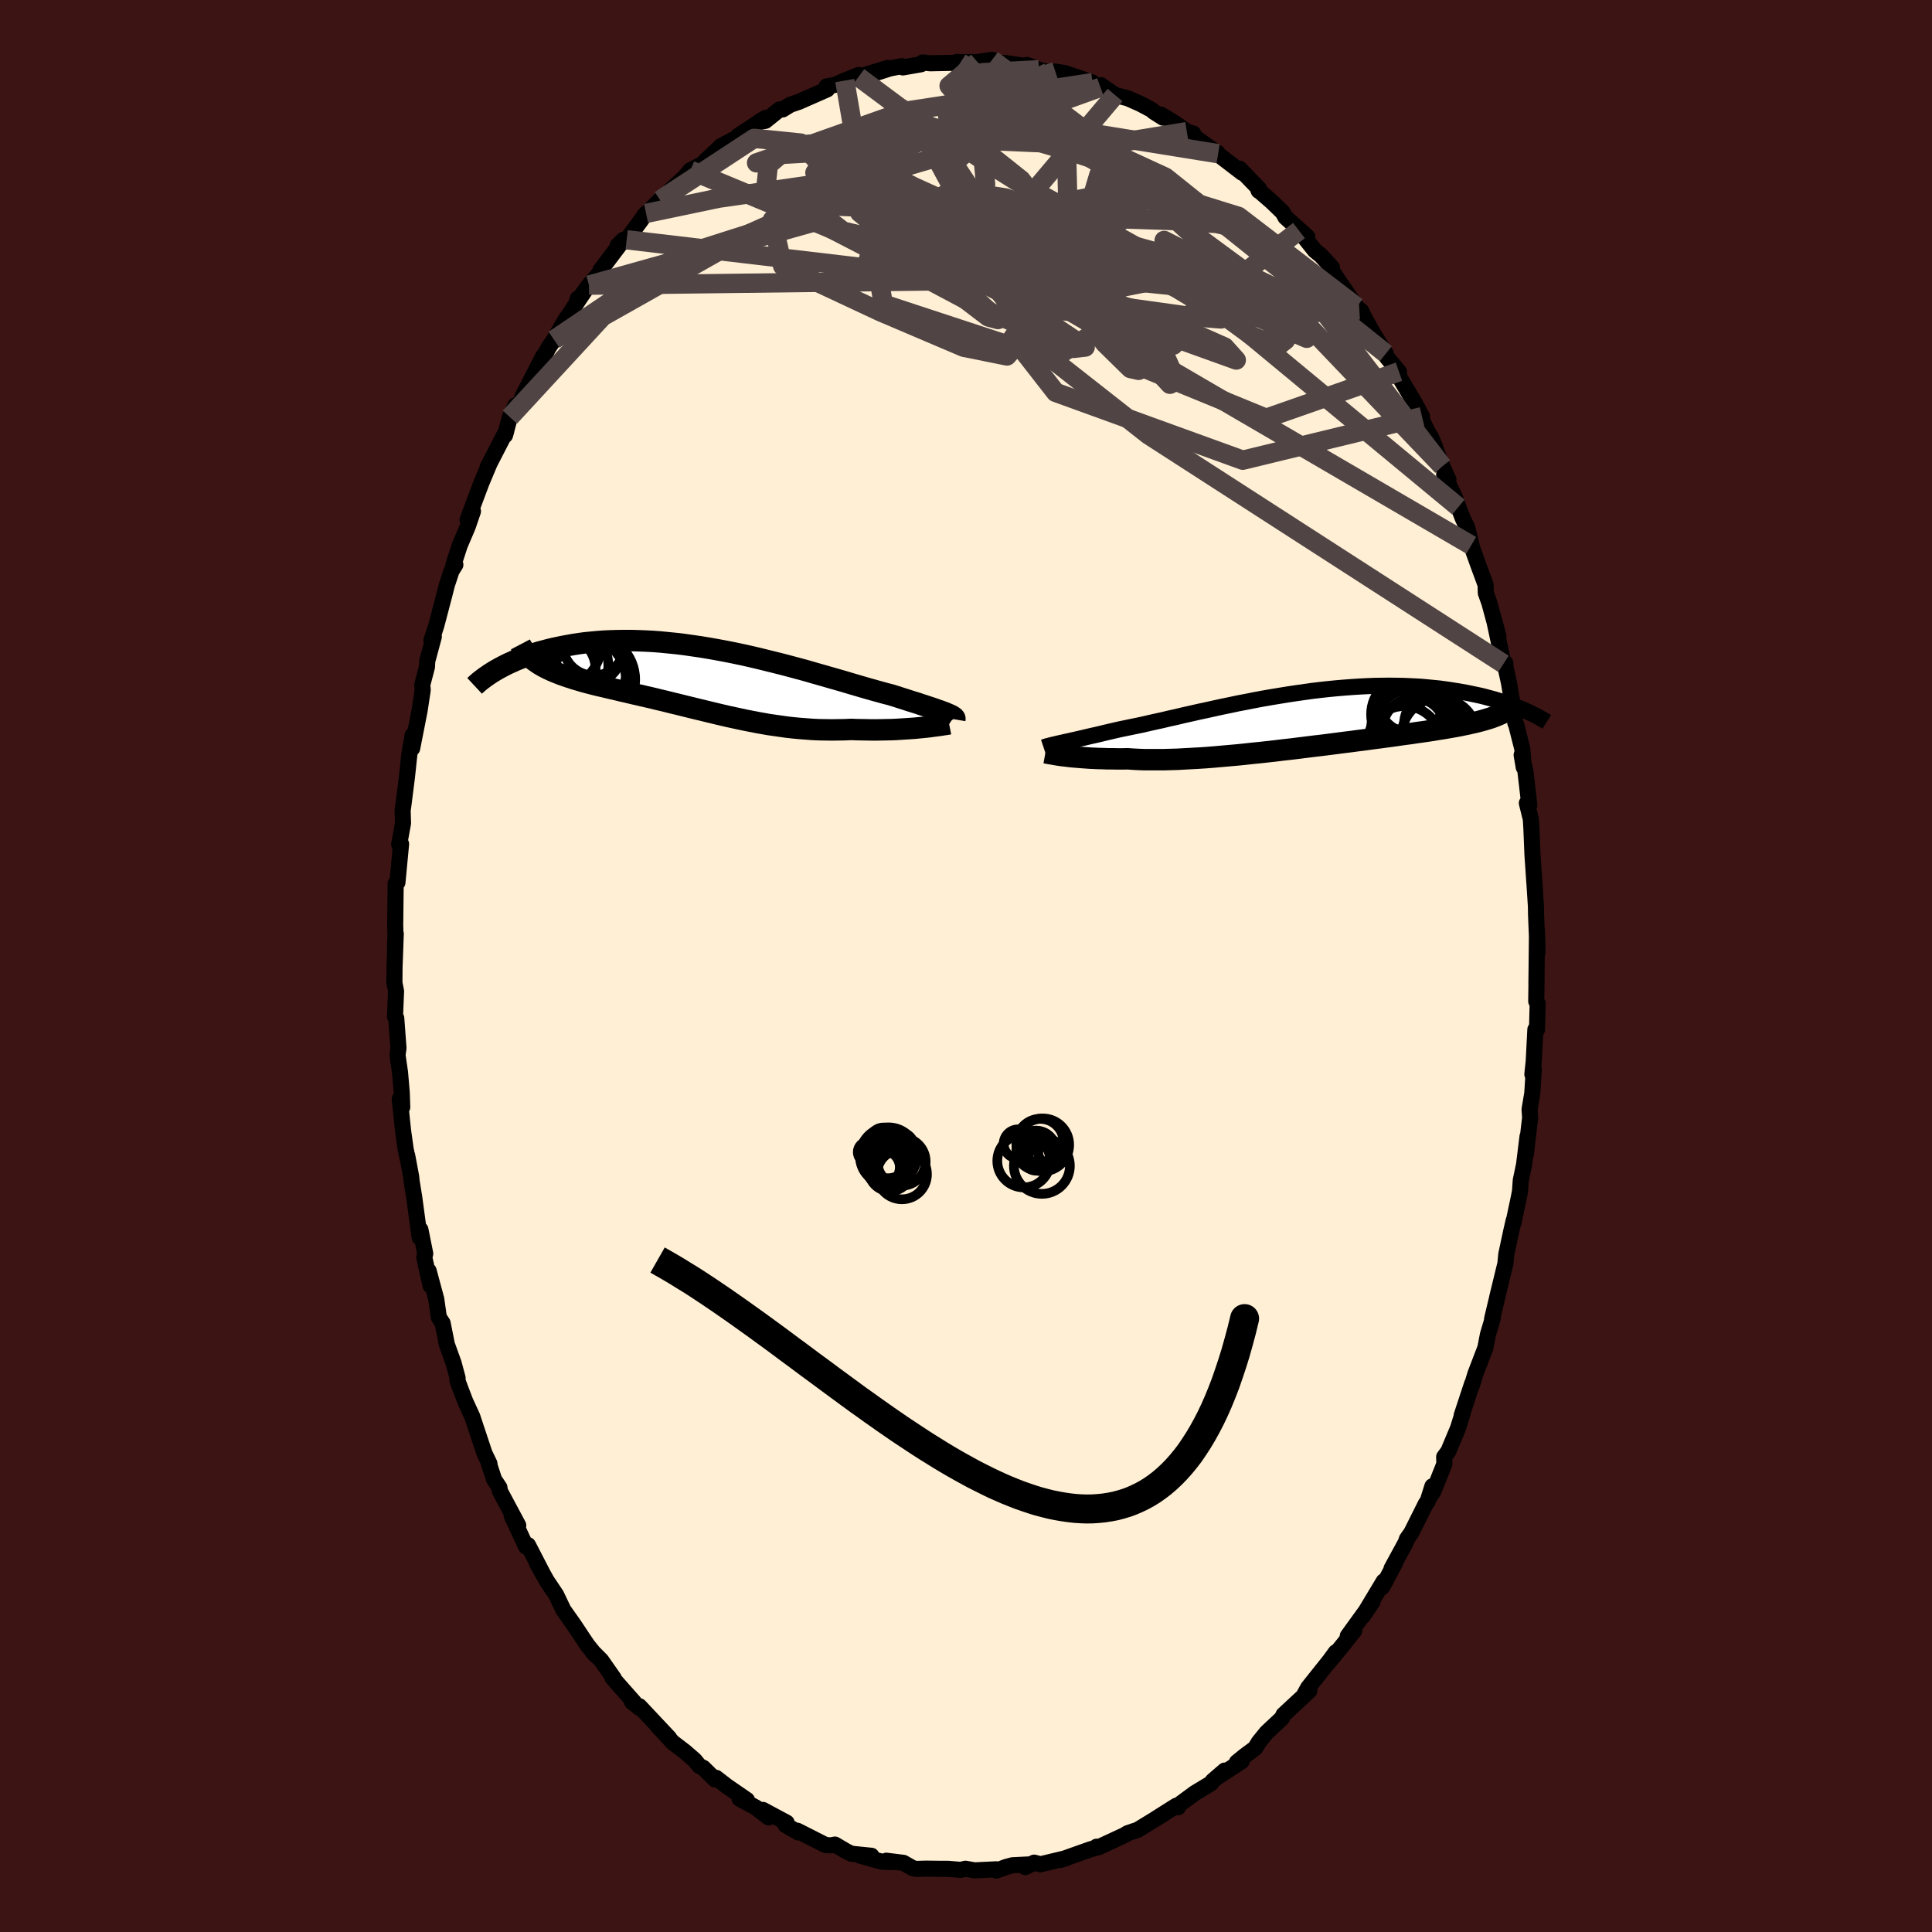 
  <svg viewBox="-100 -100 200 200" xmlns="http://www.w3.org/2000/svg" width="500" height="500" id="face-svg">
    <defs>
      <clipPath id="leftEyeClipPath">
        <polyline points="24.98,3.51 24.75,3.43 24.5,3.33 24.23,3.24 23.93,3.13 23.61,3.02 23.27,2.91 22.91,2.79 22.53,2.67 22.13,2.53 21.7,2.4 21.26,2.26 20.8,2.11 20.32,1.96 19.83,1.8 19.31,1.64 18.79,1.51 18.25,1.36 17.67,1.2 17.07,1.03 16.44,0.85 15.79,0.66 15.11,0.46 14.41,0.25 13.68,0.04 12.94,-0.17 12.18,-0.39 11.4,-0.61 10.61,-0.84 9.8,-1.06 8.98,-1.28 8.15,-1.5 7.31,-1.71 6.46,-1.92 5.61,-2.13 4.75,-2.33 3.9,-2.52 3.04,-2.7 2.18,-2.87 1.32,-3.03 0.47,-3.18 -0.38,-3.32 -1.21,-3.44 -2.05,-3.56 -2.87,-3.66 -3.68,-3.74 -4.48,-3.82 -5.27,-3.88 -6.04,-3.92 -6.8,-3.95 -7.55,-3.97 -8.28,-3.97 -8.99,-3.96 -9.68,-3.94 -10.36,-3.91 -11.02,-3.86 -11.66,-3.8 -12.28,-3.74 -12.88,-3.66 -13.47,-3.57 -14.03,-3.47 -14.58,-3.37 -15.11,-3.26 -15.62,-3.15 -16.12,-3.03 -16.6,-2.9 -17.06,-2.78 -17.5,-2.64 -17.94,-2.51 -18.35,-2.36 -18.75,-2.22 -19.14,-2.07 -19.51,-1.92 -19.86,-1.76 -20.2,-1.61 -20.53,-1.45 -20.84,-1.29 -21.14,-1.13 -21.43,-0.97 -21.7,-0.81 -17.34,-1.72 -17.11,-1.56 -16.86,-1.41 -16.6,-1.26 -16.33,-1.12 -16.04,-0.98 -15.74,-0.84 -15.43,-0.71 -15.11,-0.58 -14.78,-0.45 -14.44,-0.33 -14.09,-0.21 -13.72,-0.09 -13.35,0.03 -12.97,0.14 -12.57,0.26 -12.17,0.37 -11.75,0.48 -11.32,0.59 -10.88,0.7 -10.43,0.8 -9.97,0.91 -9.5,1.02 -9.02,1.13 -8.54,1.25 -8.04,1.36 -7.54,1.48 -7.03,1.6 -6.51,1.72 -5.99,1.84 -5.46,1.96 -4.93,2.09 -4.39,2.22 -3.84,2.35 -3.29,2.49 -2.74,2.62 -2.18,2.76 -1.61,2.9 -1.04,3.04 -0.47,3.18 0.11,3.32 0.69,3.46 1.27,3.6 1.86,3.74 2.46,3.88 3.06,4.01 3.66,4.14 4.27,4.27 4.88,4.39 5.49,4.51 6.11,4.62 6.74,4.73 7.37,4.82 8,4.91 8.64,5 9.28,5.07 9.93,5.13 10.58,5.18 11.24,5.23 11.9,5.26 12.56,5.27 13.23,5.28 13.9,5.27 14.57,5.26 15.24,5.23 15.77,5.25 16.31,5.26 16.84,5.27 17.36,5.28 17.88,5.28 18.4,5.27 18.9,5.26 19.4,5.25 19.89,5.23 20.37,5.2 20.84,5.17 21.29,5.14 21.73,5.11 22.16,5.07 22.57,5.03" />
      </clipPath>
      <clipPath id="rightEyeClipPath">
        <polyline points="-25.35,2.42 -25.07,2.36 -24.76,2.29 -24.44,2.22 -24.09,2.14 -23.73,2.06 -23.35,1.97 -22.95,1.88 -22.53,1.78 -22.1,1.68 -21.65,1.58 -21.18,1.47 -20.69,1.35 -20.18,1.23 -19.66,1.11 -19.13,0.99 -18.59,0.88 -18.02,0.76 -17.43,0.64 -16.81,0.51 -16.17,0.36 -15.5,0.21 -14.81,0.06 -14.1,-0.11 -13.37,-0.27 -12.62,-0.45 -11.86,-0.62 -11.07,-0.8 -10.27,-0.97 -9.46,-1.15 -8.64,-1.33 -7.81,-1.5 -6.97,-1.68 -6.12,-1.84 -5.27,-2.01 -4.41,-2.17 -3.55,-2.32 -2.7,-2.46 -1.84,-2.6 -0.98,-2.73 -0.13,-2.85 0.72,-2.97 1.56,-3.07 2.39,-3.16 3.21,-3.24 4.03,-3.31 4.83,-3.37 5.62,-3.42 6.4,-3.46 7.16,-3.49 7.91,-3.5 8.64,-3.51 9.36,-3.5 10.06,-3.49 10.75,-3.46 11.42,-3.43 12.07,-3.39 12.7,-3.33 13.31,-3.27 13.91,-3.21 14.49,-3.13 15.05,-3.05 15.6,-2.96 16.13,-2.87 16.64,-2.78 17.13,-2.68 17.61,-2.58 18.08,-2.48 18.53,-2.37 18.97,-2.25 19.39,-2.14 19.8,-2.02 20.19,-1.9 20.57,-1.78 20.94,-1.65 21.29,-1.52 21.64,-1.4 21.96,-1.27 22.28,-1.14 22.58,-1.01 20.39,-0.66 20.17,-0.56 19.94,-0.46 19.7,-0.36 19.44,-0.26 19.16,-0.16 18.87,-0.07 18.57,0.02 18.25,0.11 17.91,0.2 17.56,0.29 17.19,0.37 16.81,0.46 16.41,0.54 15.99,0.63 15.56,0.71 15.11,0.79 14.64,0.87 14.16,0.95 13.65,1.03 13.13,1.12 12.59,1.2 12.04,1.28 11.46,1.36 10.87,1.45 10.25,1.53 9.62,1.62 8.98,1.71 8.32,1.8 7.64,1.89 6.94,1.98 6.23,2.08 5.51,2.17 4.77,2.27 4.03,2.36 3.27,2.46 2.49,2.56 1.71,2.66 0.93,2.75 0.13,2.85 -0.67,2.95 -1.48,3.05 -2.29,3.14 -3.1,3.24 -3.91,3.33 -4.73,3.42 -5.54,3.5 -6.35,3.59 -7.15,3.67 -7.95,3.74 -8.74,3.81 -9.53,3.88 -10.3,3.94 -11.06,3.99 -11.81,4.03 -12.55,4.07 -13.27,4.11 -13.98,4.13 -14.67,4.15 -15.34,4.15 -15.99,4.15 -16.62,4.15 -17.23,4.13 -17.82,4.1 -18.39,4.06 -18.93,4.07 -19.46,4.07 -19.97,4.06 -20.47,4.06 -20.95,4.04 -21.42,4.03 -21.88,4.01 -22.31,3.99 -22.74,3.96 -23.14,3.93 -23.53,3.9 -23.89,3.87 -24.25,3.84 -24.58,3.8 -24.89,3.76" />
      </clipPath>
      <filter id="fuzzy">
        <feTurbulence id="turbulence" baseFrequency="0.05" numOctaves="3" type="noise" result="noise" />
        <feDisplacementMap in="SourceGraphic" in2="noise" scale="2" />
      </filter>
      <linearGradient id="rainbowGradient" x1="0%" y1="0%" x2="100%" y2="0%">
        <stop offset="0%" style="stop-color: rgb(220, 208, 186); stop-opacity: 1" />
        <stop offset="50%" style="stop-color: rgb(255, 215, 0); stop-opacity: 1" />
        <stop offset="100%" style="stop-color: rgb(255, 99, 71); stop-opacity: 1" />
      </linearGradient>
    </defs>
    <rect x="-100" y="-100" width="100%" height="100%" fill="rgb(60, 20, 20)" />
    <polyline id="faceContour" points="59.05,1.89 59.07,0.91 59.03,3.65 59.18,3.9 59.11,6.59 58.94,6.58 58.77,9.88 58.63,11.21 58.78,10.69 58.62,13.19 58.34,14.85 58.4,15.71 57.95,19.52 58.13,17.64 57.77,20.56 57.43,22.19 57.35,23.33 57.21,24.05 56.67,26.59 56.7,26.33 56.43,27.51 55.93,29.85 55.84,30.8 55,34.25 54.97,34.4 54.46,36.54 54.53,36.47 54.03,38.15 53.76,39.54 52.74,42.2 52.33,43.53 52.39,43.25 51.31,46.53 51.41,46.31 50.94,47.83 49.93,50.24 49.5,50.82 49.52,51.55 48.39,54.38 47.94,55.06 48.28,53.86 47.77,55.48 47.62,55.63 46.1,58.67 45.64,59.32 45.52,59.68 44.05,62.38 44.4,61.84 43.09,64.29 43.24,63.7 41.07,67.31 42.09,65.81 39.52,69.36 40.2,68.79 38.87,70.47 37.43,72.21 38.28,71.04 37.83,71.68 35.42,74.7 34.97,75.52 35.54,75.03 34.39,76.1 32.87,77.51 32.71,77.86 31.11,79.36 30.31,80.35 29.93,80.97 28.85,81.77 28.04,82.43 28.53,82.33 26.15,83.88 26.78,83.29 25.53,84.37 25.36,84.61 23.69,85.62 21.94,86.91 21.95,87.09 21.77,86.93 19.7,88.24 20.43,87.8 17.75,89.44 17.45,89.53 16.72,89.78 16.42,89.97 13.75,91.21 13.52,91.17 13.53,91.27 12.92,91.43 11.84,91.81 9.79,92.54 10.43,92.34 7.71,92.99 7.06,92.82 6.13,93.28 6.67,93 4.81,93.09 4.15,93.27 3.15,93.64 3.12,93.51 0.89,93.62 -0.06,93.45 -0.55,93.57 -1.81,93.46 -2.57,93.46 -4.12,93.44 -5.16,93.47 -5.53,93.38 -6.48,92.84 -8.25,92.62 -7.34,92.76 -8.73,92.72 -10.95,92.1 -9.79,92.11 -11.86,91.9 -12.38,91.65 -13.57,90.95 -13.97,91.03 -14.53,91 -17.45,89.52 -17.34,89.7 -18.68,88.93 -18.57,88.68 -21.03,87.36 -20.44,88.13 -21.76,87.11 -23.44,86.2 -22.68,86.33 -24.76,84.9 -25.87,84.04 -25.98,84.21 -27.19,83.01 -27.6,82.81 -28.09,82.21 -29.09,81.34 -30.36,80.37 -31.97,78.64 -30.72,79.92 -33.81,76.63 -33.76,76.83 -34.57,76.18 -34.36,76.22 -36.04,74.32 -36.6,73.67 -36.46,73.74 -37.76,71.88 -38.69,70.95 -38.36,71.33 -39.2,70.29 -39.85,69.32 -40.55,68.26 -41.68,66.66 -42.43,65.09 -43.39,63.66 -44.41,61.84 -43.81,62.91 -45.34,59.95 -45.54,60.11 -47.04,56.88 -46.5,57.89 -46.35,57.91 -48.25,54.36 -48.3,53.99 -48.85,53.16 -49.46,51.3 -49.33,51.52 -49.85,50.44 -50.99,47.01 -51.1,46.67 -51.83,45.08 -52.31,43.83 -52.64,42.93 -52.63,42.65 -53.04,41.12 -53.74,39.18 -54.18,36.97 -54.57,36.38 -54.84,34.48 -55.63,31.55 -55.43,33.09 -56.08,30.16 -55.98,29.78 -56.48,27.29 -56.56,28.1 -57.12,23.93 -57.38,22.34 -57.44,21.79 -57.85,19.61 -57.68,20.51 -58.01,18.94 -58.27,17.08 -58.62,13.76 -58.36,14.61 -58.41,13.12 -58.59,11.02 -58.85,9.22 -58.75,8.5 -58.98,5.4 -59.11,5.24 -59,2.6 -59.17,1.75 -59.16,0.19 -59.03,-3.34 -59.12,-1.84 -59.06,-3.2 -59.09,-4.23 -59.04,-8.55 -58.87,-8.8 -58.86,-8.64 -58.48,-12.63 -58.68,-12.58 -58.28,-14.78 -58.32,-16.1 -58.22,-16.82 -57.87,-19.59 -57.63,-21.85 -57.45,-22.94 -57.28,-23.9 -57.33,-22.54 -56.56,-26.46 -56.24,-28.58 -56.29,-29.1 -55.8,-30.96 -55.77,-31.57 -55.09,-34.09 -55.34,-33.68 -54.83,-35.26 -54.02,-38.34 -53.74,-39.44 -53.26,-40.9 -52.86,-41.54 -53.06,-41.54 -52.41,-43.54 -51.58,-45.49 -51.04,-47.07 -51.6,-46.19 -50.17,-50 -49.34,-51.98 -49.5,-51.7 -49.3,-52.07 -47.59,-55.39 -47.72,-54.94 -47.22,-56.82 -46.65,-58.03 -46.35,-57.7 -45.9,-58.98 -43.76,-63.15 -44.54,-61.42 -43.21,-64.02 -42.65,-64.83 -41.36,-67.07 -41.89,-66.17 -39.98,-69.14 -40.18,-69.1 -40.35,-68.58 -39.45,-69.92 -39.03,-70.48 -37.88,-71.8 -37.84,-72.03 -35.46,-75.18 -36.07,-74.57 -35.13,-75.18 -33.12,-77.91 -33.38,-77.61 -31.67,-79.29 -31.96,-78.93 -31.24,-79.62 -30.85,-80 -30.62,-80.28 -29.15,-81.64 -28.53,-82.37 -27.2,-83.06 -26.97,-83.36 -25.87,-84.38 -25.38,-84.86 -23.16,-86.04 -23.57,-85.95 -20.74,-87.8 -21.45,-87.37 -20.77,-87.49 -19.29,-88.68 -18.98,-88.67 -18.19,-89.16 -17.3,-89.46 -14.37,-90.75 -14.42,-91.06 -13.56,-91.21 -12.55,-91.66 -12.37,-91.73 -11.11,-92.24 -11.13,-92.04 -8.09,-92.97 -9.85,-92.28 -7.86,-92.92 -6.65,-93.15 -6.53,-93.02 -4.65,-93.35 -4.47,-93.54 -3.72,-93.45 -0.59,-93.51 -0.95,-93.59 -0.57,-93.57 1.18,-93.58 2.7,-93.81 2.15,-93.57 4.29,-93.45 3.42,-93.33 3.99,-93.48 6.86,-93.08 6.27,-93.28 7.55,-92.78 8.56,-92.53 9.25,-92.59 10.21,-92.44 13.11,-91.45 12.83,-91.52 13.92,-90.96 13.97,-91.18 15.43,-90.16 16.74,-89.83 18.07,-89.24 19.2,-88.64 19.44,-88.43 20.4,-87.82 20.17,-88.14 21.66,-87.23 22.86,-86.37 23.52,-86.18 23.22,-86.15 26.1,-84.09 26.03,-84.19 25.78,-84.27 28.58,-82.12 28.33,-82.53 30.34,-80.45 30.3,-80.25 30.27,-80.32 31.65,-79.12 32.78,-78.03 33,-77.64 33.07,-77.51 35.32,-75.5 34.47,-76.13 36.12,-74.06 36.74,-73.56 37.88,-72.31 37.59,-72.41 38.72,-70.72 40.44,-68.23 40.72,-67.92 40.89,-67.84 41.32,-66.97 42.23,-65.35 43.46,-63.39 43.58,-63 44.82,-61.52 44.85,-60.99 45.91,-59.2 46.45,-58.3 47.21,-56.87 47.1,-56.71 48.55,-53.76 48.1,-54.84 49.31,-51.74 49.94,-50.35 49.5,-50.87 50.61,-48.5 50.97,-47.51 51.46,-46.26 51.89,-45.38 52.44,-43.11 52.3,-43.55 53.01,-41.57 53.79,-39.46 53.81,-38.62 54.18,-37.58 55.12,-34.11 54.68,-35.78 55.64,-31.28 55.83,-31.36 55.85,-30.95 56.2,-29.34 56.67,-26.61 56.87,-25.15 56.95,-25 57.58,-22.52 57.74,-20.56 57.52,-21.84 57.91,-20.16 58.32,-16.63 58.06,-16.86 58.47,-15.21 58.53,-14.24 58.64,-11.53 58.84,-8.59 58.78,-9.6 58.83,-8.8 59,-6.15 59.01,-5.35 59.17,-1.43 59.11,-3.63 59.05,1.89 59.07,0.91" fill="rgb(255, 239, 213)" stroke="black" stroke-width="1.667" stroke-linejoin="round" filter="url(#fuzzy)" />
    <g transform="translate(35.14 -25.51)">
      <polyline id="rightCountour" points="-25.35,2.42 -25.07,2.36 -24.76,2.29 -24.44,2.22 -24.09,2.14 -23.73,2.06 -23.35,1.97 -22.95,1.88 -22.53,1.78 -22.1,1.68 -21.65,1.58 -21.18,1.47 -20.69,1.35 -20.18,1.23 -19.66,1.11 -19.13,0.99 -18.59,0.88 -18.02,0.76 -17.43,0.64 -16.81,0.51 -16.17,0.36 -15.5,0.21 -14.81,0.06 -14.1,-0.11 -13.37,-0.27 -12.62,-0.45 -11.86,-0.62 -11.07,-0.8 -10.27,-0.97 -9.46,-1.15 -8.64,-1.33 -7.81,-1.5 -6.97,-1.68 -6.12,-1.84 -5.27,-2.01 -4.41,-2.17 -3.55,-2.32 -2.7,-2.46 -1.84,-2.6 -0.98,-2.73 -0.13,-2.85 0.72,-2.97 1.56,-3.07 2.39,-3.16 3.21,-3.24 4.03,-3.31 4.83,-3.37 5.62,-3.42 6.4,-3.46 7.16,-3.49 7.91,-3.5 8.64,-3.51 9.36,-3.5 10.06,-3.49 10.75,-3.46 11.42,-3.43 12.07,-3.39 12.7,-3.33 13.31,-3.27 13.91,-3.21 14.49,-3.13 15.05,-3.05 15.6,-2.96 16.13,-2.87 16.64,-2.78 17.13,-2.68 17.61,-2.58 18.08,-2.48 18.53,-2.37 18.97,-2.25 19.39,-2.14 19.8,-2.02 20.19,-1.9 20.57,-1.78 20.94,-1.65 21.29,-1.52 21.64,-1.4 21.96,-1.27 22.28,-1.14 22.58,-1.01 20.39,-0.66 20.17,-0.56 19.94,-0.46 19.7,-0.36 19.44,-0.26 19.16,-0.16 18.87,-0.07 18.57,0.02 18.25,0.11 17.91,0.2 17.56,0.29 17.19,0.37 16.81,0.46 16.41,0.54 15.99,0.63 15.56,0.71 15.11,0.79 14.64,0.87 14.16,0.95 13.65,1.03 13.13,1.12 12.59,1.2 12.04,1.28 11.46,1.36 10.87,1.45 10.25,1.53 9.62,1.62 8.98,1.71 8.32,1.8 7.64,1.89 6.94,1.98 6.23,2.08 5.51,2.17 4.77,2.27 4.03,2.36 3.27,2.46 2.49,2.56 1.71,2.66 0.93,2.75 0.13,2.85 -0.67,2.95 -1.48,3.05 -2.29,3.14 -3.1,3.24 -3.91,3.33 -4.73,3.42 -5.54,3.5 -6.35,3.59 -7.15,3.67 -7.95,3.74 -8.74,3.81 -9.53,3.88 -10.3,3.94 -11.06,3.99 -11.81,4.03 -12.55,4.07 -13.27,4.11 -13.98,4.13 -14.67,4.15 -15.34,4.15 -15.99,4.15 -16.62,4.15 -17.23,4.13 -17.82,4.1 -18.39,4.06 -18.93,4.07 -19.46,4.07 -19.97,4.06 -20.47,4.06 -20.95,4.04 -21.42,4.03 -21.88,4.01 -22.31,3.99 -22.74,3.96 -23.14,3.93 -23.53,3.9 -23.89,3.87 -24.25,3.84 -24.58,3.8 -24.89,3.76" fill="white" stroke="white" stroke-width="0" stroke-linejoin="round" filter="url(#fuzzy)" />
    </g>
    <g transform="translate(-27.12 -29.72)">
      <polyline id="leftCountour" points="24.98,3.51 24.75,3.43 24.5,3.33 24.23,3.24 23.93,3.13 23.61,3.02 23.27,2.91 22.91,2.79 22.53,2.67 22.13,2.53 21.7,2.4 21.26,2.26 20.8,2.11 20.32,1.96 19.83,1.8 19.31,1.64 18.79,1.51 18.25,1.36 17.67,1.2 17.07,1.03 16.44,0.85 15.79,0.66 15.11,0.46 14.41,0.25 13.68,0.04 12.94,-0.17 12.18,-0.39 11.4,-0.61 10.61,-0.84 9.8,-1.06 8.98,-1.28 8.15,-1.5 7.31,-1.71 6.46,-1.92 5.61,-2.13 4.75,-2.33 3.9,-2.52 3.04,-2.7 2.18,-2.87 1.32,-3.03 0.47,-3.18 -0.38,-3.32 -1.21,-3.44 -2.05,-3.56 -2.87,-3.66 -3.68,-3.74 -4.48,-3.82 -5.27,-3.88 -6.04,-3.92 -6.8,-3.95 -7.55,-3.97 -8.28,-3.97 -8.99,-3.96 -9.68,-3.94 -10.36,-3.91 -11.02,-3.86 -11.66,-3.8 -12.28,-3.74 -12.88,-3.66 -13.47,-3.57 -14.03,-3.47 -14.58,-3.37 -15.11,-3.26 -15.62,-3.15 -16.12,-3.03 -16.6,-2.9 -17.06,-2.78 -17.5,-2.64 -17.94,-2.51 -18.35,-2.36 -18.75,-2.22 -19.14,-2.07 -19.51,-1.92 -19.86,-1.76 -20.2,-1.61 -20.53,-1.45 -20.84,-1.29 -21.14,-1.13 -21.43,-0.97 -21.7,-0.81 -17.34,-1.72 -17.11,-1.56 -16.86,-1.41 -16.6,-1.26 -16.33,-1.12 -16.04,-0.98 -15.74,-0.84 -15.43,-0.71 -15.11,-0.58 -14.78,-0.45 -14.44,-0.33 -14.09,-0.21 -13.72,-0.09 -13.35,0.03 -12.97,0.14 -12.57,0.26 -12.17,0.37 -11.75,0.48 -11.32,0.59 -10.88,0.7 -10.43,0.8 -9.97,0.91 -9.5,1.02 -9.02,1.13 -8.54,1.25 -8.04,1.36 -7.54,1.48 -7.03,1.6 -6.51,1.72 -5.99,1.84 -5.46,1.96 -4.93,2.09 -4.39,2.22 -3.84,2.35 -3.29,2.49 -2.74,2.62 -2.18,2.76 -1.61,2.9 -1.04,3.04 -0.47,3.18 0.11,3.32 0.69,3.46 1.27,3.6 1.86,3.74 2.46,3.88 3.06,4.01 3.66,4.14 4.27,4.27 4.88,4.39 5.49,4.51 6.11,4.62 6.74,4.73 7.37,4.82 8,4.91 8.64,5 9.28,5.07 9.93,5.13 10.58,5.18 11.24,5.23 11.9,5.26 12.56,5.27 13.23,5.28 13.9,5.27 14.57,5.26 15.24,5.23 15.77,5.25 16.31,5.26 16.84,5.27 17.36,5.28 17.88,5.28 18.4,5.27 18.9,5.26 19.4,5.25 19.89,5.23 20.37,5.2 20.84,5.17 21.29,5.14 21.73,5.11 22.16,5.07 22.57,5.03" fill="white" stroke="white" stroke-width="0" stroke-linejoin="round" filter="url(#fuzzy)" />
    </g>
    <g transform="translate(35.14 -25.51)">
      <polyline id="rightUpper" points="-27.11,2.88 -27.02,2.85 -26.91,2.81 -26.79,2.77 -26.64,2.73 -26.48,2.69 -26.29,2.64 -26.08,2.59 -25.86,2.54 -25.61,2.48 -25.35,2.42 -25.07,2.36 -24.76,2.29 -24.44,2.22 -24.09,2.14 -23.73,2.06 -23.35,1.97 -22.95,1.88 -22.53,1.78 -22.1,1.68 -21.65,1.58 -21.18,1.47 -20.69,1.35 -20.18,1.23 -19.66,1.11 -19.13,0.99 -18.59,0.88 -18.02,0.76 -17.43,0.64 -16.81,0.51 -16.17,0.36 -15.5,0.21 -14.81,0.06 -14.1,-0.11 -13.37,-0.27 -12.62,-0.45 -11.86,-0.62 -11.07,-0.8 -10.27,-0.97 -9.46,-1.15 -8.64,-1.33 -7.81,-1.5 -6.97,-1.68 -6.12,-1.84 -5.27,-2.01 -4.41,-2.17 -3.55,-2.32 -2.7,-2.46 -1.84,-2.6 -0.98,-2.73 -0.13,-2.85 0.72,-2.97 1.56,-3.07 2.39,-3.16 3.21,-3.24 4.03,-3.31 4.83,-3.37 5.62,-3.42 6.4,-3.46 7.16,-3.49 7.91,-3.5 8.64,-3.51 9.36,-3.5 10.06,-3.49 10.75,-3.46 11.42,-3.43 12.07,-3.39 12.7,-3.33 13.31,-3.27 13.91,-3.21 14.49,-3.13 15.05,-3.05 15.6,-2.96 16.13,-2.87 16.64,-2.78 17.13,-2.68 17.61,-2.58 18.08,-2.48 18.53,-2.37 18.97,-2.25 19.39,-2.14 19.8,-2.02 20.19,-1.9 20.57,-1.78 20.94,-1.65 21.29,-1.52 21.64,-1.4 21.96,-1.27 22.28,-1.14 22.58,-1.01 22.87,-0.88 23.15,-0.75 23.42,-0.62 23.67,-0.5 23.92,-0.37 24.15,-0.25 24.37,-0.12 24.58,0 24.79,0.12 24.98,0.24" fill="none" stroke="black" stroke-width="1.667" stroke-linejoin="round" filter="url(#fuzzy)" />
      <polyline id="rightLower" points="-26.92,3.43 -26.81,3.45 -26.68,3.48 -26.53,3.51 -26.36,3.54 -26.16,3.57 -25.95,3.61 -25.71,3.65 -25.46,3.69 -25.18,3.73 -24.89,3.76 -24.58,3.8 -24.25,3.84 -23.89,3.87 -23.53,3.9 -23.14,3.93 -22.74,3.96 -22.31,3.99 -21.88,4.01 -21.42,4.03 -20.95,4.04 -20.47,4.06 -19.97,4.06 -19.46,4.07 -18.93,4.07 -18.39,4.06 -17.82,4.1 -17.23,4.13 -16.62,4.15 -15.99,4.15 -15.34,4.15 -14.67,4.15 -13.98,4.13 -13.27,4.11 -12.55,4.07 -11.81,4.03 -11.06,3.99 -10.3,3.94 -9.53,3.88 -8.74,3.81 -7.95,3.74 -7.15,3.67 -6.35,3.59 -5.54,3.5 -4.73,3.42 -3.91,3.33 -3.1,3.24 -2.29,3.14 -1.48,3.05 -0.67,2.95 0.13,2.85 0.93,2.75 1.71,2.66 2.49,2.56 3.27,2.46 4.03,2.36 4.77,2.27 5.51,2.17 6.23,2.08 6.94,1.98 7.64,1.89 8.32,1.8 8.98,1.71 9.62,1.62 10.25,1.53 10.87,1.45 11.46,1.36 12.04,1.28 12.59,1.2 13.13,1.12 13.65,1.03 14.16,0.95 14.64,0.87 15.11,0.79 15.56,0.71 15.99,0.63 16.41,0.54 16.81,0.46 17.19,0.37 17.56,0.29 17.91,0.2 18.25,0.11 18.57,0.02 18.87,-0.07 19.16,-0.16 19.44,-0.26 19.7,-0.36 19.94,-0.46 20.17,-0.56 20.39,-0.66 20.59,-0.77 20.77,-0.88 20.94,-0.99 21.1,-1.11 21.25,-1.23 21.38,-1.35 21.5,-1.47 21.61,-1.6 21.7,-1.73 21.78,-1.86" fill="none" stroke="black" stroke-width="2.222" stroke-linejoin="round" filter="url(#fuzzy)" />
      <circle r="3.106" cx="13.317" cy="0.446" stroke="black" fill="none" stroke-width="1.0" filter="url(#fuzzy)" clip-path="url(#rightEyeClipPath)" /><circle r="3.798" cx="10.242" cy="2.401" stroke="black" fill="none" stroke-width="1.0" filter="url(#fuzzy)" clip-path="url(#rightEyeClipPath)" /><circle r="4.374" cx="11.132" cy="1.231" stroke="black" fill="none" stroke-width="1.0" filter="url(#fuzzy)" clip-path="url(#rightEyeClipPath)" /><circle r="3.436" cx="10.927" cy="-2.069" stroke="black" fill="none" stroke-width="1.0" filter="url(#fuzzy)" clip-path="url(#rightEyeClipPath)" /><circle r="3.694" cx="10.902" cy="-0.649" stroke="black" fill="none" stroke-width="1.0" filter="url(#fuzzy)" clip-path="url(#rightEyeClipPath)" /><circle r="4.014" cx="11.657" cy="-0.779" stroke="black" fill="none" stroke-width="1.0" filter="url(#fuzzy)" clip-path="url(#rightEyeClipPath)" /><circle r="3.902" cx="13.862" cy="1.676" stroke="black" fill="none" stroke-width="1.0" filter="url(#fuzzy)" clip-path="url(#rightEyeClipPath)" /><circle r="4.018" cx="10.812" cy="-0.539" stroke="black" fill="none" stroke-width="1.0" filter="url(#fuzzy)" clip-path="url(#rightEyeClipPath)" /><circle r="4.308" cx="11.492" cy="0.911" stroke="black" fill="none" stroke-width="1.0" filter="url(#fuzzy)" clip-path="url(#rightEyeClipPath)" /><circle r="3.232" cx="11.232" cy="1.001" stroke="black" fill="none" stroke-width="1.0" filter="url(#fuzzy)" clip-path="url(#rightEyeClipPath)" />
      </g>
    <g transform="translate(-27.12 -29.72)">
      <polyline id="leftUpper" points="25.96,4.19 25.97,4.13 25.96,4.07 25.92,4.01 25.86,3.95 25.77,3.89 25.66,3.82 25.52,3.75 25.37,3.68 25.18,3.6 24.98,3.51 24.75,3.43 24.5,3.33 24.23,3.24 23.93,3.13 23.61,3.02 23.27,2.91 22.91,2.79 22.53,2.67 22.13,2.53 21.7,2.4 21.26,2.26 20.8,2.11 20.32,1.96 19.83,1.8 19.31,1.64 18.79,1.51 18.25,1.36 17.67,1.2 17.07,1.03 16.44,0.85 15.79,0.66 15.11,0.46 14.41,0.25 13.68,0.04 12.94,-0.17 12.18,-0.39 11.4,-0.61 10.61,-0.84 9.8,-1.06 8.98,-1.28 8.15,-1.5 7.31,-1.71 6.46,-1.92 5.61,-2.13 4.75,-2.33 3.9,-2.52 3.04,-2.7 2.18,-2.87 1.32,-3.03 0.47,-3.18 -0.38,-3.32 -1.21,-3.44 -2.05,-3.56 -2.87,-3.66 -3.68,-3.74 -4.48,-3.82 -5.27,-3.88 -6.04,-3.92 -6.8,-3.95 -7.55,-3.97 -8.28,-3.97 -8.99,-3.96 -9.68,-3.94 -10.36,-3.91 -11.02,-3.86 -11.66,-3.8 -12.28,-3.74 -12.88,-3.66 -13.47,-3.57 -14.03,-3.47 -14.58,-3.37 -15.11,-3.26 -15.62,-3.15 -16.12,-3.03 -16.6,-2.9 -17.06,-2.78 -17.5,-2.64 -17.94,-2.51 -18.35,-2.36 -18.75,-2.22 -19.14,-2.07 -19.51,-1.92 -19.86,-1.76 -20.2,-1.61 -20.53,-1.45 -20.84,-1.29 -21.14,-1.13 -21.43,-0.97 -21.7,-0.81 -21.96,-0.65 -22.21,-0.49 -22.44,-0.33 -22.66,-0.18 -22.87,-0.02 -23.07,0.13 -23.26,0.28 -23.43,0.43 -23.6,0.58 -23.75,0.72" fill="none" stroke="black" stroke-width="2.222" stroke-linejoin="round" filter="url(#fuzzy)" />
      <polyline id="leftLower" points="25.37,4.65 25.22,4.68 25.04,4.71 24.82,4.74 24.58,4.78 24.3,4.82 24,4.86 23.68,4.9 23.33,4.95 22.96,4.99 22.57,5.03 22.16,5.07 21.73,5.11 21.29,5.14 20.84,5.17 20.37,5.2 19.89,5.23 19.4,5.25 18.9,5.26 18.4,5.27 17.88,5.28 17.36,5.28 16.84,5.27 16.31,5.26 15.77,5.25 15.24,5.23 14.57,5.26 13.9,5.27 13.23,5.28 12.56,5.27 11.9,5.26 11.24,5.23 10.58,5.18 9.93,5.13 9.28,5.07 8.64,5 8,4.91 7.37,4.82 6.74,4.73 6.11,4.62 5.49,4.51 4.88,4.39 4.27,4.27 3.66,4.14 3.06,4.01 2.46,3.88 1.86,3.74 1.27,3.6 0.69,3.46 0.11,3.32 -0.47,3.18 -1.04,3.04 -1.61,2.9 -2.18,2.76 -2.74,2.62 -3.29,2.49 -3.84,2.35 -4.39,2.22 -4.93,2.09 -5.46,1.96 -5.99,1.84 -6.51,1.72 -7.03,1.6 -7.54,1.48 -8.04,1.36 -8.54,1.25 -9.02,1.13 -9.5,1.02 -9.97,0.91 -10.43,0.8 -10.88,0.7 -11.32,0.59 -11.75,0.48 -12.17,0.37 -12.57,0.26 -12.97,0.14 -13.35,0.03 -13.72,-0.09 -14.09,-0.21 -14.44,-0.33 -14.78,-0.45 -15.11,-0.58 -15.43,-0.71 -15.74,-0.84 -16.04,-0.98 -16.33,-1.12 -16.6,-1.26 -16.86,-1.41 -17.11,-1.56 -17.34,-1.72 -17.57,-1.88 -17.78,-2.05 -17.98,-2.22 -18.16,-2.4 -18.33,-2.58 -18.49,-2.77 -18.64,-2.96 -18.77,-3.16 -18.9,-3.36 -19.01,-3.57" fill="none" stroke="black" stroke-width="2.222" stroke-linejoin="round" filter="url(#fuzzy)" />
      <circle r="4.812" cx="-12.801" cy="-0.03" stroke="black" fill="none" stroke-width="1.0" filter="url(#fuzzy)" clip-path="url(#leftEyeClipPath)" /><circle r="4.618" cx="-11.746" cy="0.05" stroke="black" fill="none" stroke-width="1.0" filter="url(#fuzzy)" clip-path="url(#leftEyeClipPath)" /><circle r="4.176" cx="-14.081" cy="-1.385" stroke="black" fill="none" stroke-width="1.0" filter="url(#fuzzy)" clip-path="url(#leftEyeClipPath)" /><circle r="4.576" cx="-12.626" cy="-0.77" stroke="black" fill="none" stroke-width="1.0" filter="url(#fuzzy)" clip-path="url(#leftEyeClipPath)" /><circle r="4.77" cx="-15.391" cy="-3.675" stroke="black" fill="none" stroke-width="1.0" filter="url(#fuzzy)" clip-path="url(#leftEyeClipPath)" /><circle r="4.512" cx="-12.586" cy="0.12" stroke="black" fill="none" stroke-width="1.0" filter="url(#fuzzy)" clip-path="url(#leftEyeClipPath)" /><circle r="3.874" cx="-11.601" cy="-0.57" stroke="black" fill="none" stroke-width="1.0" filter="url(#fuzzy)" clip-path="url(#leftEyeClipPath)" /><circle r="3.21" cx="-11.406" cy="-3.565" stroke="black" fill="none" stroke-width="1.0" filter="url(#fuzzy)" clip-path="url(#leftEyeClipPath)" /><circle r="4.816" cx="-12.951" cy="-3.815" stroke="black" fill="none" stroke-width="1.0" filter="url(#fuzzy)" clip-path="url(#leftEyeClipPath)" /><circle r="3.44" cx="-14.666" cy="-1.02" stroke="black" fill="none" stroke-width="1.0" filter="url(#fuzzy)" clip-path="url(#leftEyeClipPath)" />
    </g>
    <g id="hairs">
      <polyline points="13.11,-91.45 -6.39,-88.47 -18.59,-84.15 -21.68,-83.14 -19.18,-84.01 -14.58,-84.27 -9.76,-82.92 -5.43,-80.68 -1.83,-79.05 0.77,-79.14 2.03,-80.94 1.8,-83.29 0.43,-84.58 -1.07,-83.3 -0.97,-78.65 2.46,-71.01 9.24,-62.56 18.89,-54.98 55.64,-31.28" fill="none" stroke="rgb(80, 68, 68)" stroke-width="2" stroke-linejoin="round" filter="url(#fuzzy)" /><polyline points="-47.22,-56.82 -37.6,-67.24 -22.34,-75.85 -7.93,-82.27 2.86,-85.43 10.51,-85.1 15.25,-82.18 16.13,-78.39 12.36,-75.45 4.93,-74.29 -3.23,-74.83 -8.99,-76.34 -11.01,-77.99 -10.06,-79.25 -7,-79.9 -0.21,-79.23 13.61,-75.35 32.79,-67.44 40.72,-67.92" fill="none" stroke="rgb(80, 68, 68)" stroke-width="2" stroke-linejoin="round" filter="url(#fuzzy)" /><polyline points="22.86,-86.37 10.41,-84.34 10.66,-74.06 17.08,-64.59 21.11,-60.22 21.79,-60.55 20.53,-63.37 18.17,-66.59 15.33,-68.83 12.59,-69.61 10,-69.17 7.06,-67.85 4.85,-65.06 9.28,-59.38 28.65,-52.36 47.21,-56.87" fill="none" stroke="rgb(80, 68, 68)" stroke-width="2" stroke-linejoin="round" filter="url(#fuzzy)" /><polyline points="40.44,-68.23 28.21,-77.6 19.55,-80.29 15.39,-76.58 12,-72.09 7.97,-70.24 3.02,-71.28 -2.49,-74.14 -7.64,-77.71 -11.57,-81.17 -14.19,-83.83 -16.25,-85.08 -18.42,-84.69 -20.46,-82.92 -20.72,-80.58 -16.53,-78.79 -5.78,-78.34 9.75,-78.96 19.58,-80.97 2.7,-93.81" fill="none" stroke="rgb(80, 68, 68)" stroke-width="2" stroke-linejoin="round" filter="url(#fuzzy)" /><polyline points="34.47,-76.13 22.4,-66.84 6.8,-68.08 7.29,-68.99 15.8,-68.28 23.34,-67.23 26.39,-66.98 25.39,-68 21.83,-70.14 16.57,-72.86 10.02,-75.47 3.17,-77.38 -1.83,-78.32 -2.45,-78.37 2.53,-77.94 11.66,-77.49 21.35,-77.17 28.04,-76.72 29.94,-75.93 24.77,-77.14 -0.59,-93.51" fill="none" stroke="rgb(80, 68, 68)" stroke-width="2" stroke-linejoin="round" filter="url(#fuzzy)" /><polyline points="26.1,-84.09 4.11,-87.63 -11.2,-83.65 -16.79,-79.18 -12.72,-76.07 -3.94,-74.01 4.05,-72.44 8.93,-70.59 11.74,-67.82 14.38,-64.44 17.02,-61.85 17.87,-61.66 15.24,-64.57 9.52,-69.92 3.14,-76.44 -1.26,-83.06 -2.01,-88.87 1.75,-92.48 7.55,-92.78" fill="none" stroke="rgb(80, 68, 68)" stroke-width="2" stroke-linejoin="round" filter="url(#fuzzy)" /><polyline points="50.97,-47.51 20.68,-72.58 20.51,-75.11 25.09,-72.77 28.12,-71.21 28.46,-71.04 25.81,-71.97 20.74,-73.61 14.7,-75.3 9.38,-76.31 6.15,-76.26 5.59,-75.56 6.67,-75.25 6.24,-76.35 0.3,-78.51 -12.72,-78.9 -29.93,-73.41 -42.65,-64.83" fill="none" stroke="rgb(80, 68, 68)" stroke-width="2" stroke-linejoin="round" filter="url(#fuzzy)" /><polyline points="8.56,-92.53 -20.05,-77.23 -18.98,-72.46 -8.87,-67.73 -0.23,-64.05 4.24,-63.15 5.52,-64.62 5.84,-67.04 7.31,-69.2 10.87,-70.57 16.19,-70.97 22.16,-70.35 27.57,-68.77 31.44,-66.64 33.08,-64.79 32.27,-64.16 29.64,-65.19 26.58,-67.43 24.25,-69.87 21.95,-72.03 16.61,-75.03 5.7,-80.96 -6.92,-88.91 -11.13,-92.04" fill="none" stroke="rgb(80, 68, 68)" stroke-width="2" stroke-linejoin="round" filter="url(#fuzzy)" /><polyline points="-39.03,-70.48 -15.46,-77.09 -9.26,-73.88 1.77,-68.03 11.12,-63.93 12.34,-64.07 6.98,-67.66 1.3,-72.17 0.25,-75.49 4.27,-76.76 10.33,-75.79 15.01,-72.45 15.75,-67.05 8.86,-62.8 -8.56,-68.53 -12.55,-91.66" fill="none" stroke="rgb(80, 68, 68)" stroke-width="2" stroke-linejoin="round" filter="url(#fuzzy)" /><polyline points="9.25,-92.59 1.28,-89.99 -3.62,-84.69 0.2,-77.6 4.63,-71.51 4.54,-69.26 0.82,-71.16 -3.03,-75.2 -4.08,-78.81 -1.34,-80.32 4.11,-79.51 9.69,-77.42 12.36,-75.57 10.43,-75.04 5.28,-75.69 1.69,-76.41 5.29,-76.07 17.34,-74.36 31.89,-69.97 49.31,-51.74" fill="none" stroke="rgb(80, 68, 68)" stroke-width="2" stroke-linejoin="round" filter="url(#fuzzy)" /><polyline points="1.18,-93.58 -1.75,-91.11 0.78,-88.23 5.53,-85.89 11.48,-84.1 16.2,-82.57 17.9,-81.16 16.53,-79.71 13.55,-78.01 10.92,-76.12 9.92,-74.57 10.53,-74.13 11.81,-75.22 12.79,-77.54 13.23,-80.15 13.75,-81.9 15.36,-81.86 18.72,-79.64 23.78,-75.63 29.58,-71.36 34.16,-69.15 36.9,-67.93 49.31,-51.74" fill="none" stroke="rgb(80, 68, 68)" stroke-width="2" stroke-linejoin="round" filter="url(#fuzzy)" /><polyline points="-28.53,-82.37 0.32,-70.37 1,-72.09 4.09,-74.33 6.78,-74.38 5.01,-74.16 0.22,-74.68 -3.49,-74.85 -3.32,-73.18 0.12,-69.82 3.31,-66.92 2.31,-67.19 -3.78,-71.84 -11.58,-79.2 -17.11,-85.19 -21.93,-85.68 -31.67,-79.29" fill="none" stroke="rgb(80, 68, 68)" stroke-width="2" stroke-linejoin="round" filter="url(#fuzzy)" /><polyline points="52.3,-43.55 5.46,-70.87 -8.33,-76.78 -4.67,-76.29 4.06,-75.17 10.94,-73.52 14.67,-70.56 16.79,-66.89 18.96,-64.28 21.47,-64.27 23.58,-66.94 24.65,-70.58 24.52,-72.55 21.95,-71.42 12.28,-69.49 -10.25,-72.25 -35.13,-75.18" fill="none" stroke="rgb(80, 68, 68)" stroke-width="2" stroke-linejoin="round" filter="url(#fuzzy)" /><polyline points="-33.12,-77.91 -25.61,-79.48 -13.36,-81.24 -8.56,-81.55 -10.3,-81.56 -13.76,-81.69 -15.64,-82.12 -14.98,-83.08 -12.27,-84.63 -8.48,-86.32 -4.3,-87.09 0.31,-85.68 5.71,-81.38 10.47,-75.04 9.74,-70.23 1.44,-73.58 15.43,-90.16" fill="none" stroke="rgb(80, 68, 68)" stroke-width="2" stroke-linejoin="round" filter="url(#fuzzy)" /><polyline points="-39.03,-70.48 -1.87,-70.94 10.37,-69.36 21.45,-65.08 27.98,-62.73 26.77,-64.08 19.03,-67.51 8.57,-70.58 -0.78,-71.93 -6.9,-71.77 -9.72,-71.3 -10.39,-71.68 -10.06,-73.32 -9.13,-75.59 -7.31,-77.36 -4.25,-77.74 -0.09,-76.7 4.42,-74.98 8.32,-73.27 11.08,-71.3 13.29,-67.8 17.9,-62.1 31.07,-56.7 44.82,-61.52" fill="none" stroke="rgb(80, 68, 68)" stroke-width="2" stroke-linejoin="round" filter="url(#fuzzy)" /><polyline points="43.46,-63.39 20.64,-81.66 15.78,-83.9 21.01,-77.89 28.97,-70.64 34.46,-66.06 35.27,-64.98 31.15,-66.76 22.72,-70.35 11.34,-74.57 -0.48,-78.28 -8.98,-81.05 -10.08,-83.62 -2.11,-86.82 10.13,-89.6 13.92,-90.96" fill="none" stroke="rgb(80, 68, 68)" stroke-width="2" stroke-linejoin="round" filter="url(#fuzzy)" />
    </g>
    
        <g id="pointNose">
          <g id="rightNose"><circle r="2.898" cx="7.856" cy="20.69" stroke="black" fill="none" stroke-width="1.0" filter="url(#fuzzy)" /><circle r="1.506" cx="5.404" cy="18.414" stroke="black" fill="none" stroke-width="1.0" filter="url(#fuzzy)" /><circle r="1.116" cx="8.6" cy="19.326" stroke="black" fill="none" stroke-width="1.0" filter="url(#fuzzy)" /><circle r="1.372" cx="7.592" cy="19.05" stroke="black" fill="none" stroke-width="1.0" filter="url(#fuzzy)" /><circle r="1.478" cx="7.3" cy="19.714" stroke="black" fill="none" stroke-width="1.0" filter="url(#fuzzy)" /><circle r="2.432" cx="7.68" cy="18.254" stroke="black" fill="none" stroke-width="1.0" filter="url(#fuzzy)" /><circle r="2.734" cx="7.948" cy="18.514" stroke="black" fill="none" stroke-width="1.0" filter="url(#fuzzy)" /><circle r="2.74" cx="5.98" cy="20.182" stroke="black" fill="none" stroke-width="1.0" filter="url(#fuzzy)" /><circle r="2.014" cx="7.296" cy="19.102" stroke="black" fill="none" stroke-width="1.0" filter="url(#fuzzy)" /><circle r="2.022" cx="7.252" cy="19.062" stroke="black" fill="none" stroke-width="1.0" filter="url(#fuzzy)" /></g>
          <g id="leftNose"><circle r="2.948" cx="-8.03" cy="19.652" stroke="black" fill="none" stroke-width="1.0" filter="url(#fuzzy)" /><circle r="1.754" cx="-8.606" cy="20.844" stroke="black" fill="none" stroke-width="1.0" filter="url(#fuzzy)" /><circle r="2.576" cx="-8.354" cy="19.856" stroke="black" fill="none" stroke-width="1.0" filter="url(#fuzzy)" /><circle r="1.238" cx="-6.666" cy="18.536" stroke="black" fill="none" stroke-width="1.0" filter="url(#fuzzy)" /><circle r="1.4" cx="-8.55" cy="18.12" stroke="black" fill="none" stroke-width="1.0" filter="url(#fuzzy)" /><circle r="2.214" cx="-7.866" cy="21.096" stroke="black" fill="none" stroke-width="1.0" filter="url(#fuzzy)" /><circle r="2.498" cx="-6.674" cy="20.248" stroke="black" fill="none" stroke-width="1.0" filter="url(#fuzzy)" /><circle r="2.194" cx="-8.078" cy="19.776" stroke="black" fill="none" stroke-width="1.0" filter="url(#fuzzy)" /><circle r="1.092" cx="-10.114" cy="19.264" stroke="black" fill="none" stroke-width="1.0" filter="url(#fuzzy)" /><circle r="2.59" cx="-6.63" cy="21.56" stroke="black" fill="none" stroke-width="1.0" filter="url(#fuzzy)" /></g>
        </g>
      
    <g id="mouth">
      <polyline points="-31.93,30.44 -31.28,30.81 -30.62,31.19 -29.96,31.58 -29.3,31.99 -28.63,32.4 -27.95,32.83 -27.28,33.27 -26.6,33.72 -25.92,34.18 -25.23,34.65 -24.54,35.13 -23.85,35.61 -23.16,36.1 -22.46,36.6 -21.76,37.1 -21.06,37.61 -20.36,38.12 -19.65,38.64 -18.95,39.16 -18.24,39.69 -17.53,40.21 -16.82,40.74 -16.11,41.27 -15.4,41.79 -14.68,42.32 -13.97,42.85 -13.26,43.37 -12.54,43.9 -11.83,44.42 -11.12,44.94 -10.4,45.45 -9.69,45.96 -8.98,46.46 -8.27,46.96 -7.56,47.45 -6.85,47.94 -6.14,48.41 -5.43,48.88 -4.73,49.34 -4.03,49.79 -3.32,50.23 -2.63,50.66 -1.93,51.08 -1.23,51.49 -0.54,51.88 0.15,52.26 0.83,52.63 1.52,52.98 2.2,53.32 2.87,53.65 3.55,53.95 4.21,54.24 4.88,54.51 5.54,54.77 6.2,55 6.85,55.22 7.5,55.42 8.14,55.59 8.78,55.75 9.42,55.88 10.05,55.99 10.67,56.08 11.29,56.15 11.9,56.19 12.51,56.21 13.11,56.2 13.7,56.16 14.29,56.1 14.87,56.01 15.45,55.9 16.02,55.75 16.58,55.58 17.13,55.38 17.68,55.14 18.22,54.88 18.75,54.59 19.28,54.26 19.79,53.9 20.3,53.51 20.8,53.08 21.29,52.62 21.78,52.12 22.25,51.59 22.72,51.02 23.18,50.42 23.62,49.77 24.06,49.09 24.49,48.37 24.91,47.61 25.32,46.82 25.72,45.98 26.11,45.1 26.49,44.17 26.86,43.21 27.21,42.2 27.56,41.15 27.9,40.06 28.22,38.92 28.54,37.73 28.84,36.5 28.54,37.73 28.22,38.92 27.9,40.06 27.56,41.15 27.21,42.2 26.86,43.21 26.49,44.17 26.11,45.1 25.72,45.98 25.32,46.82 24.91,47.61 24.49,48.37 24.06,49.09 23.62,49.77 23.18,50.42 22.72,51.02 22.25,51.59 21.78,52.12 21.29,52.62 20.8,53.08 20.3,53.51 19.79,53.9 19.28,54.26 18.75,54.59 18.22,54.88 17.68,55.14 17.13,55.38 16.58,55.58 16.02,55.75 15.45,55.9 14.87,56.01 14.29,56.1 13.7,56.16 13.11,56.2 12.51,56.21 11.9,56.19 11.29,56.15 10.67,56.08 10.05,55.99 9.42,55.88 8.78,55.75 8.14,55.59 7.5,55.42 6.85,55.22 6.2,55 5.54,54.77 4.88,54.51 4.21,54.24 3.55,53.95 2.87,53.64 2.2,53.32 1.52,52.98 0.83,52.63 0.15,52.26 -0.54,51.88 -1.23,51.49 -1.93,51.08 -2.63,50.66 -3.32,50.23 -4.03,49.79 -4.73,49.34 -5.43,48.88 -6.14,48.41 -6.85,47.94 -7.56,47.45 -8.27,46.96 -8.98,46.46 -9.69,45.96 -10.4,45.45 -11.12,44.94 -11.83,44.42 -12.54,43.9 -13.26,43.37 -13.97,42.85 -14.68,42.32 -15.4,41.79 -16.11,41.27 -16.82,40.74 -17.53,40.21 -18.24,39.69 -18.95,39.16 -19.65,38.64 -20.36,38.12 -21.06,37.61 -21.76,37.1 -22.46,36.6 -23.16,36.1 -23.85,35.61 -24.54,35.13 -25.23,34.65 -25.92,34.18 -26.6,33.72 -27.28,33.27 -27.95,32.83 -28.63,32.4 -29.3,31.99 -29.96,31.58 -30.62,31.19 -31.28,30.81" fill="rgb(215,127,140)" stroke="black" stroke-width="3" stroke-linejoin="round" filter="url(#fuzzy)" />
    </g>
  </svg>
  